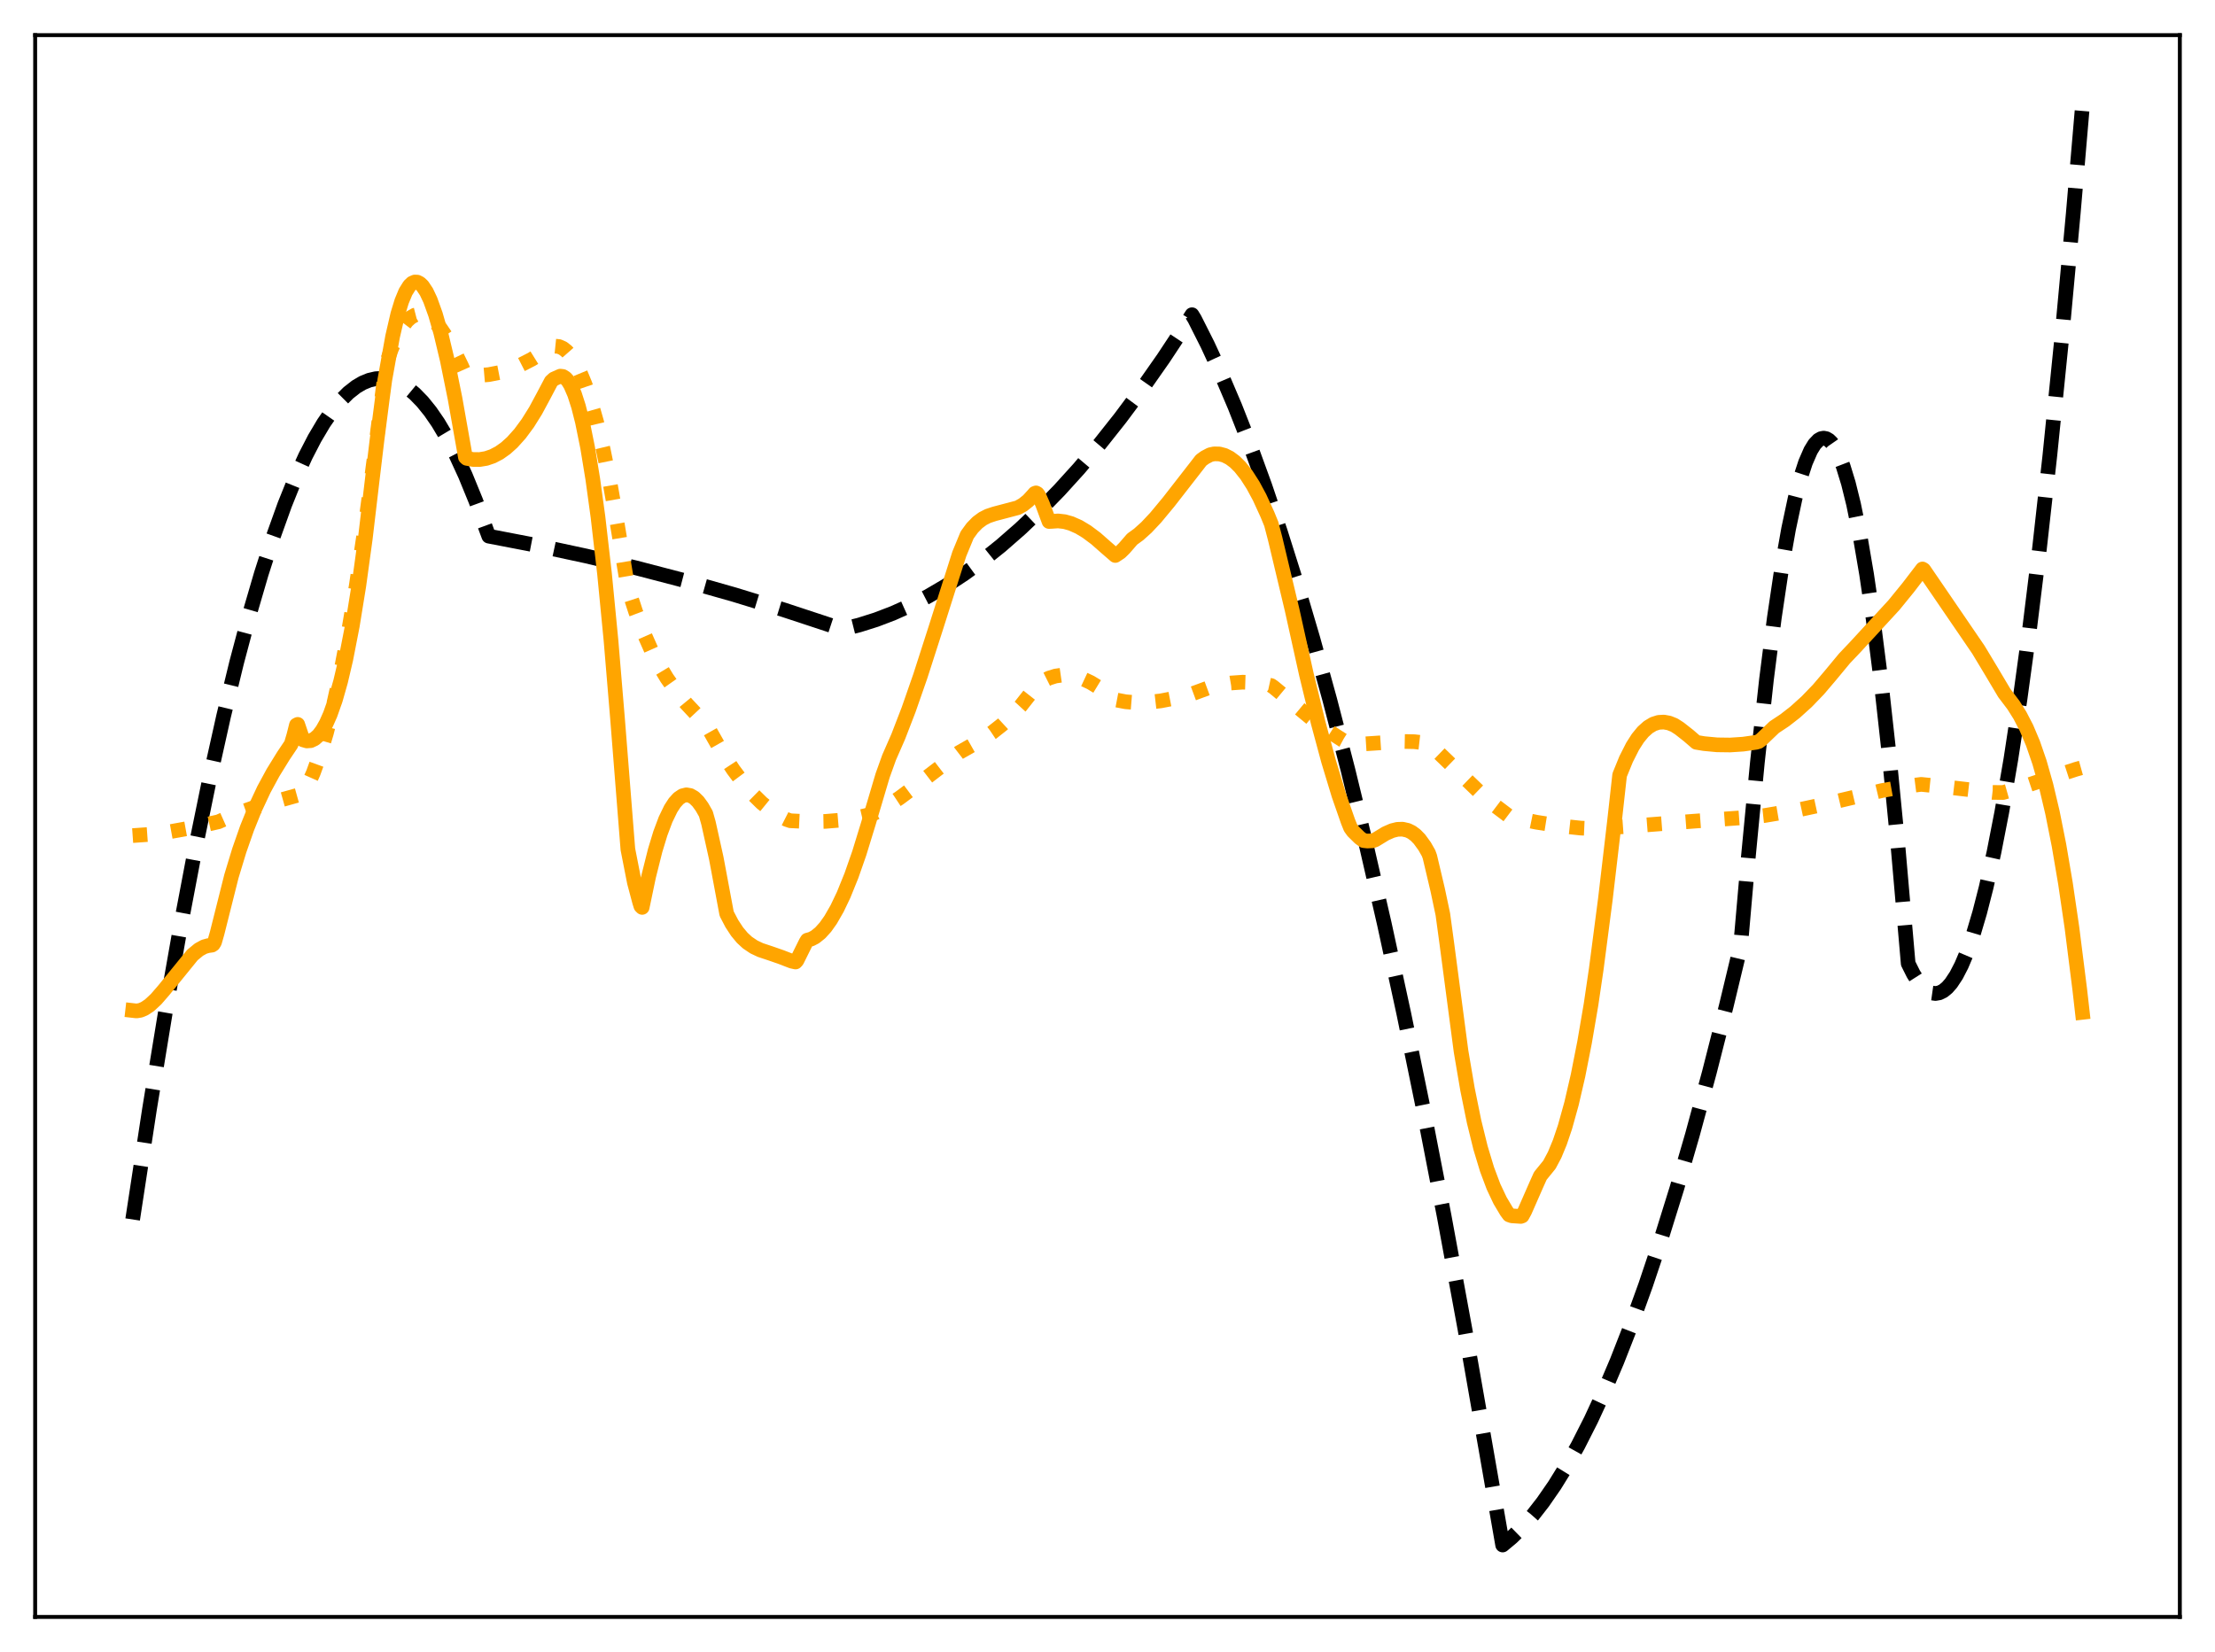 <?xml version="1.0" encoding="utf-8" standalone="no"?>
<!DOCTYPE svg PUBLIC "-//W3C//DTD SVG 1.1//EN"
  "http://www.w3.org/Graphics/SVG/1.1/DTD/svg11.dtd">
<svg xmlns:xlink="http://www.w3.org/1999/xlink" width="453.6pt" height="338.4pt" viewBox="0 0 453.6 338.4" xmlns="http://www.w3.org/2000/svg" version="1.1">
 <defs>
  <style type="text/css">*{stroke-linejoin: round; stroke-linecap: butt}</style>
 </defs>
 <g id="figure_1">
  <g id="patch_1">
   <path d="M 0 338.4 
L 453.6 338.4 
L 453.6 0 
L 0 0 
z
" style="fill: #ffffff"/>
  </g>
  <g id="axes_1">
   <g id="patch_2">
    <path d="M 7.2 331.2 
L 446.4 331.2 
L 446.4 7.2 
L 7.2 7.2 
z
" style="fill: #ffffff"/>
   </g>
   <g id="matplotlib.axis_1"/>
   <g id="matplotlib.axis_2"/>
   <g id="line2d_1">
    <path d="M 27.164 249.784 
L 30.624 227.136 
L 33.818 207.647 
L 37.012 189.516 
L 39.94 174.091 
L 42.868 159.807 
L 45.796 146.666 
L 48.458 135.711 
L 51.12 125.699 
L 53.516 117.495 
L 55.911 110.056 
L 58.307 103.382 
L 60.436 98.091 
L 62.566 93.404 
L 64.429 89.799 
L 66.292 86.656 
L 68.156 83.976 
L 69.753 82.046 
L 71.35 80.457 
L 72.947 79.207 
L 74.278 78.425 
L 75.609 77.879 
L 76.94 77.569 
L 78.271 77.495 
L 79.601 77.657 
L 80.932 78.055 
L 82.263 78.689 
L 83.594 79.559 
L 84.925 80.665 
L 86.522 82.303 
L 88.119 84.282 
L 89.716 86.6 
L 91.58 89.734 
L 93.443 93.33 
L 95.306 97.389 
L 97.436 102.594 
L 99.565 108.403 
L 100.097 109.824 
L 109.946 111.72 
L 120.061 113.895 
L 130.176 116.303 
L 140.291 118.942 
L 150.406 121.814 
L 160.521 124.918 
L 170.636 128.254 
L 172.499 128.887 
L 175.959 128.022 
L 179.42 126.929 
L 182.88 125.607 
L 186.34 124.057 
L 190.067 122.133 
L 193.793 119.943 
L 197.52 117.489 
L 201.247 114.77 
L 204.973 111.786 
L 208.966 108.295 
L 212.959 104.499 
L 216.951 100.4 
L 220.944 95.997 
L 225.203 90.966 
L 229.462 85.588 
L 233.721 79.865 
L 238.246 73.404 
L 242.771 66.554 
L 244.102 64.464 
L 244.634 65.329 
L 247.296 70.615 
L 249.958 76.373 
L 252.886 83.25 
L 255.814 90.696 
L 259.008 99.47 
L 262.202 108.921 
L 265.396 119.051 
L 268.857 130.79 
L 272.317 143.324 
L 276.044 157.713 
L 279.77 173.025 
L 283.497 189.259 
L 287.489 207.677 
L 291.482 227.155 
L 295.741 249.099 
L 300 272.248 
L 304.259 296.602 
L 307.719 316.473 
L 309.583 314.919 
L 311.712 312.838 
L 313.841 310.431 
L 315.971 307.698 
L 318.367 304.235 
L 320.762 300.359 
L 323.158 296.072 
L 325.82 290.824 
L 328.481 285.068 
L 331.143 278.803 
L 334.071 271.324 
L 336.999 263.229 
L 340.193 253.696 
L 343.388 243.431 
L 346.582 232.433 
L 350.042 219.691 
L 353.503 206.09 
L 356.431 193.909 
L 358.028 175.6 
L 359.891 156.117 
L 361.754 139.137 
L 363.351 126.575 
L 364.948 115.854 
L 366.279 108.325 
L 367.61 102.073 
L 368.675 97.992 
L 369.74 94.728 
L 370.804 92.282 
L 371.603 90.984 
L 372.401 90.146 
L 372.934 89.843 
L 373.466 89.745 
L 373.999 89.85 
L 374.531 90.16 
L 375.063 90.675 
L 375.862 91.83 
L 376.66 93.445 
L 377.459 95.52 
L 378.524 99.002 
L 379.588 103.302 
L 380.919 109.826 
L 382.25 117.628 
L 383.581 126.708 
L 385.178 139.29 
L 386.775 153.712 
L 388.639 172.863 
L 390.768 197.36 
L 391.833 199.495 
L 392.897 201.175 
L 393.962 202.402 
L 394.761 203.025 
L 395.559 203.392 
L 396.358 203.505 
L 397.156 203.362 
L 397.955 202.964 
L 398.753 202.311 
L 399.552 201.402 
L 400.617 199.794 
L 401.681 197.733 
L 402.746 195.218 
L 404.077 191.436 
L 405.408 186.945 
L 406.739 181.746 
L 408.336 174.571 
L 409.933 166.376 
L 411.796 155.524 
L 413.66 143.284 
L 415.523 129.654 
L 417.652 112.377 
L 419.782 93.284 
L 422.177 69.637 
L 424.573 43.693 
L 426.436 21.927 
L 426.436 21.927 
" clip-path="url(#p1115474377)" style="fill: none; stroke-dasharray: 11.1,4.8; stroke-dashoffset: 0; stroke: #000000; stroke-width: 3"/>
   </g>
   <g id="line2d_2">
    <path d="M 27.164 171.158 
L 30.624 170.913 
L 34.617 170.394 
L 39.408 169.523 
L 44.732 168.333 
L 48.458 166.675 
L 51.652 165.54 
L 55.379 164.456 
L 62.033 162.596 
L 63.098 160.689 
L 64.163 158.3 
L 65.494 154.636 
L 66.825 150.217 
L 68.156 145.04 
L 69.753 137.819 
L 71.35 129.486 
L 72.947 120.028 
L 74.81 107.55 
L 76.673 93.486 
L 79.069 74.603 
L 80.134 71.537 
L 81.199 69.058 
L 82.263 67.136 
L 83.328 65.74 
L 84.127 65.019 
L 84.925 64.563 
L 85.724 64.358 
L 86.522 64.392 
L 87.321 64.651 
L 88.119 65.122 
L 89.184 66.057 
L 90.249 67.314 
L 91.58 69.291 
L 92.911 71.662 
L 94.508 74.949 
L 95.306 76.745 
L 95.839 76.862 
L 97.968 76.915 
L 100.097 76.732 
L 102.227 76.319 
L 104.356 75.68 
L 106.486 74.821 
L 108.881 73.596 
L 111.277 72.104 
L 112.874 71.086 
L 113.673 70.901 
L 114.471 70.983 
L 115.27 71.337 
L 116.068 71.966 
L 116.867 72.876 
L 117.665 74.072 
L 118.73 76.119 
L 119.795 78.694 
L 120.86 81.81 
L 122.191 86.483 
L 123.521 92.049 
L 124.852 98.529 
L 126.449 107.553 
L 128.579 120.425 
L 130.176 125.327 
L 131.773 129.543 
L 133.37 133.156 
L 134.967 136.248 
L 136.564 138.9 
L 138.428 141.546 
L 140.557 144.132 
L 143.219 146.981 
L 144.816 148.733 
L 148.01 154.371 
L 150.14 157.63 
L 152.269 160.478 
L 154.132 162.63 
L 155.996 164.466 
L 157.859 165.983 
L 159.456 167.03 
L 161.053 167.842 
L 161.852 168.117 
L 165.578 168.303 
L 169.039 168.249 
L 172.233 167.984 
L 175.427 167.489 
L 178.355 166.81 
L 179.153 166.537 
L 181.549 165.202 
L 184.211 163.447 
L 187.671 160.865 
L 196.455 154.118 
L 200.714 151.703 
L 203.11 150.098 
L 205.239 148.416 
L 207.103 146.687 
L 208.966 144.666 
L 210.829 142.302 
L 212.16 140.489 
L 213.491 139.562 
L 214.822 138.896 
L 216.153 138.476 
L 217.484 138.287 
L 218.815 138.312 
L 220.145 138.537 
L 221.743 139.048 
L 223.34 139.795 
L 225.203 140.93 
L 227.332 142.522 
L 228.397 143.341 
L 230.527 143.748 
L 232.656 143.919 
L 235.052 143.868 
L 237.713 143.562 
L 240.641 142.995 
L 244.368 142.037 
L 247.296 140.956 
L 249.692 140.312 
L 252.087 139.901 
L 254.483 139.734 
L 256.612 139.801 
L 258.742 140.077 
L 260.339 140.427 
L 260.871 140.807 
L 268.591 147.198 
L 272.051 149.748 
L 274.979 151.618 
L 276.576 152.475 
L 277.375 152.504 
L 281.101 152.265 
L 286.957 151.869 
L 289.619 151.922 
L 291.748 152.163 
L 292.813 152.446 
L 302.928 162.221 
L 306.388 165.189 
L 309.05 167.202 
L 309.849 167.434 
L 314.64 168.418 
L 319.165 169.133 
L 323.69 169.619 
L 326.618 169.747 
L 332.74 169.309 
L 346.848 168.212 
L 358.028 167.407 
L 361.222 167.068 
L 368.409 165.863 
L 373.2 164.829 
L 385.444 161.926 
L 390.502 161.034 
L 393.43 160.665 
L 397.156 161.042 
L 408.07 162.313 
L 410.199 162.336 
L 413.66 161.356 
L 418.983 159.579 
L 425.105 157.581 
L 426.436 157.207 
L 426.436 157.207 
" clip-path="url(#p1115474377)" style="fill: none; stroke-dasharray: 3,4.95; stroke-dashoffset: 0; stroke: #ffa500; stroke-width: 3"/>
   </g>
   <g id="line2d_3">
    <path d="M 27.164 206.984 
L 27.962 207.075 
L 28.761 206.943 
L 29.559 206.612 
L 30.624 205.905 
L 31.955 204.67 
L 33.552 202.825 
L 39.408 195.616 
L 40.739 194.514 
L 41.804 193.932 
L 42.602 193.705 
L 43.401 193.595 
L 43.667 193.416 
L 43.933 192.992 
L 44.465 191.133 
L 47.393 179.483 
L 48.991 174.218 
L 50.588 169.65 
L 52.185 165.687 
L 54.048 161.701 
L 55.911 158.263 
L 58.041 154.812 
L 59.638 152.433 
L 60.17 150.631 
L 60.703 148.511 
L 60.969 148.379 
L 62.033 151.535 
L 62.832 151.769 
L 63.631 151.712 
L 64.429 151.335 
L 65.228 150.623 
L 66.026 149.561 
L 66.825 148.14 
L 67.623 146.346 
L 68.688 143.336 
L 69.753 139.583 
L 70.817 135.051 
L 72.148 128.215 
L 73.479 119.998 
L 74.81 110.301 
L 76.141 99.01 
L 77.206 90.094 
L 78.271 81.834 
L 78.803 77.827 
L 79.335 74.867 
L 80.4 68.927 
L 81.465 64.327 
L 82.263 61.714 
L 83.062 59.784 
L 83.86 58.506 
L 84.393 58.002 
L 84.925 57.765 
L 85.457 57.786 
L 85.99 58.057 
L 86.522 58.568 
L 87.321 59.766 
L 88.119 61.455 
L 89.184 64.417 
L 90.249 68.125 
L 91.58 73.701 
L 93.177 81.588 
L 95.04 92.101 
L 95.306 93.642 
L 95.572 93.886 
L 96.903 94.12 
L 98.234 94.126 
L 99.565 93.905 
L 100.896 93.45 
L 102.227 92.755 
L 103.558 91.813 
L 104.889 90.618 
L 106.486 88.841 
L 108.083 86.68 
L 109.68 84.123 
L 111.277 81.155 
L 112.874 78.129 
L 113.407 77.64 
L 114.737 77.047 
L 115.27 77.111 
L 115.802 77.442 
L 116.335 78.045 
L 116.867 78.922 
L 117.665 80.762 
L 118.464 83.247 
L 119.263 86.392 
L 120.327 91.638 
L 121.392 98.124 
L 122.457 105.885 
L 123.788 117.445 
L 125.119 131.144 
L 126.449 147.063 
L 128.579 173.956 
L 129.91 180.743 
L 130.975 184.749 
L 131.241 185.604 
L 131.507 185.866 
L 132.838 179.499 
L 134.169 174.195 
L 135.233 170.701 
L 136.298 167.86 
L 137.363 165.662 
L 138.161 164.428 
L 138.96 163.545 
L 139.759 163.006 
L 140.557 162.806 
L 141.356 162.943 
L 142.154 163.406 
L 142.953 164.189 
L 143.751 165.286 
L 144.55 166.689 
L 145.082 168.569 
L 146.679 175.761 
L 148.809 187.158 
L 149.873 189.19 
L 150.938 190.819 
L 152.003 192.098 
L 153.068 193.081 
L 154.399 193.976 
L 155.729 194.601 
L 157.859 195.31 
L 159.988 196.053 
L 162.118 196.875 
L 162.916 197.052 
L 163.183 196.774 
L 165.046 193.014 
L 165.312 192.577 
L 166.111 192.355 
L 166.909 191.938 
L 167.974 191.087 
L 169.039 189.906 
L 170.103 188.403 
L 171.434 186.085 
L 172.765 183.297 
L 174.362 179.353 
L 175.959 174.786 
L 177.823 168.712 
L 180.751 158.844 
L 182.081 155.143 
L 183.945 150.887 
L 186.074 145.369 
L 188.47 138.493 
L 191.664 128.556 
L 196.455 113.457 
L 198.052 109.589 
L 199.117 108.125 
L 200.182 107.033 
L 201.247 106.247 
L 202.311 105.701 
L 203.642 105.257 
L 208.433 103.994 
L 209.498 103.394 
L 210.563 102.541 
L 211.628 101.376 
L 211.894 101.059 
L 212.16 100.963 
L 212.426 101.104 
L 212.692 101.445 
L 213.491 103.233 
L 214.822 106.821 
L 215.354 106.797 
L 216.685 106.705 
L 218.016 106.856 
L 219.347 107.23 
L 220.944 107.94 
L 222.541 108.902 
L 224.404 110.293 
L 226.534 112.166 
L 228.397 113.781 
L 229.462 113.065 
L 230.26 112.275 
L 231.857 110.432 
L 233.188 109.465 
L 234.785 108.025 
L 236.649 106.043 
L 239.311 102.838 
L 245.167 95.311 
L 245.965 94.275 
L 246.764 93.697 
L 247.828 93.138 
L 248.627 92.968 
L 249.692 92.984 
L 250.756 93.262 
L 251.821 93.8 
L 252.886 94.596 
L 253.951 95.65 
L 255.281 97.328 
L 256.612 99.405 
L 257.943 101.877 
L 259.54 105.363 
L 260.339 107.315 
L 261.137 110.369 
L 264.598 124.901 
L 267.526 138.115 
L 269.921 147.957 
L 272.051 155.864 
L 274.18 162.886 
L 276.044 168.232 
L 276.576 169.56 
L 277.108 170.292 
L 278.439 171.597 
L 279.238 172.183 
L 280.036 172.271 
L 281.101 172.22 
L 281.633 172.024 
L 283.763 170.726 
L 285.094 170.142 
L 286.159 169.876 
L 287.223 169.84 
L 288.288 170.082 
L 289.087 170.473 
L 289.885 171.066 
L 290.684 171.881 
L 291.748 173.345 
L 292.547 174.752 
L 292.813 175.48 
L 294.41 182.245 
L 295.475 187.276 
L 296.273 193.147 
L 299.201 215.341 
L 300.532 223.167 
L 301.863 229.717 
L 303.194 235.124 
L 304.525 239.53 
L 305.856 243.073 
L 307.187 245.894 
L 308.518 248.134 
L 309.05 248.853 
L 309.583 249.042 
L 311.446 249.166 
L 311.712 249.068 
L 312.244 248.097 
L 314.64 242.634 
L 315.439 240.855 
L 317.302 238.562 
L 318.367 236.559 
L 319.431 233.988 
L 320.496 230.834 
L 321.827 226.047 
L 323.158 220.294 
L 324.489 213.542 
L 325.82 205.756 
L 326.884 198.537 
L 328.748 184.24 
L 330.611 168.345 
L 331.676 158.758 
L 333.007 155.496 
L 334.337 152.871 
L 335.402 151.204 
L 336.467 149.903 
L 337.532 148.944 
L 338.596 148.304 
L 339.661 147.963 
L 340.726 147.902 
L 341.791 148.096 
L 342.855 148.522 
L 343.92 149.207 
L 345.783 150.671 
L 347.38 152.05 
L 348.977 152.317 
L 351.639 152.566 
L 354.301 152.601 
L 356.963 152.427 
L 359.625 152.048 
L 360.157 151.893 
L 360.689 151.496 
L 363.351 148.945 
L 365.481 147.533 
L 367.61 145.874 
L 370.006 143.709 
L 372.401 141.221 
L 374.797 138.404 
L 377.725 134.869 
L 379.855 132.627 
L 387.84 123.957 
L 390.768 120.362 
L 393.696 116.545 
L 393.962 116.71 
L 396.358 120.212 
L 405.142 133.073 
L 407.804 137.493 
L 410.465 141.968 
L 412.329 144.427 
L 413.66 146.544 
L 414.991 149.113 
L 416.321 152.266 
L 417.652 156.125 
L 418.983 160.812 
L 420.314 166.441 
L 421.645 173.12 
L 422.976 180.951 
L 424.307 190.029 
L 425.904 202.693 
L 426.436 207.365 
L 426.436 207.365 
" clip-path="url(#p1115474377)" style="fill: none; stroke: #ffa500; stroke-width: 3; stroke-linecap: square"/>
   </g>
   <g id="patch_3">
    <path d="M 7.2 331.2 
L 7.2 7.2 
" style="fill: none; stroke: #000000; stroke-width: 0.8; stroke-linejoin: miter; stroke-linecap: square"/>
   </g>
   <g id="patch_4">
    <path d="M 446.4 331.2 
L 446.4 7.2 
" style="fill: none; stroke: #000000; stroke-width: 0.8; stroke-linejoin: miter; stroke-linecap: square"/>
   </g>
   <g id="patch_5">
    <path d="M 7.2 331.2 
L 446.4 331.2 
" style="fill: none; stroke: #000000; stroke-width: 0.8; stroke-linejoin: miter; stroke-linecap: square"/>
   </g>
   <g id="patch_6">
    <path d="M 7.2 7.2 
L 446.4 7.2 
" style="fill: none; stroke: #000000; stroke-width: 0.8; stroke-linejoin: miter; stroke-linecap: square"/>
   </g>
  </g>
 </g>
 <defs>
  <clipPath id="p1115474377">
   <rect x="7.2" y="7.2" width="439.2" height="324"/>
  </clipPath>
 </defs>
</svg>
